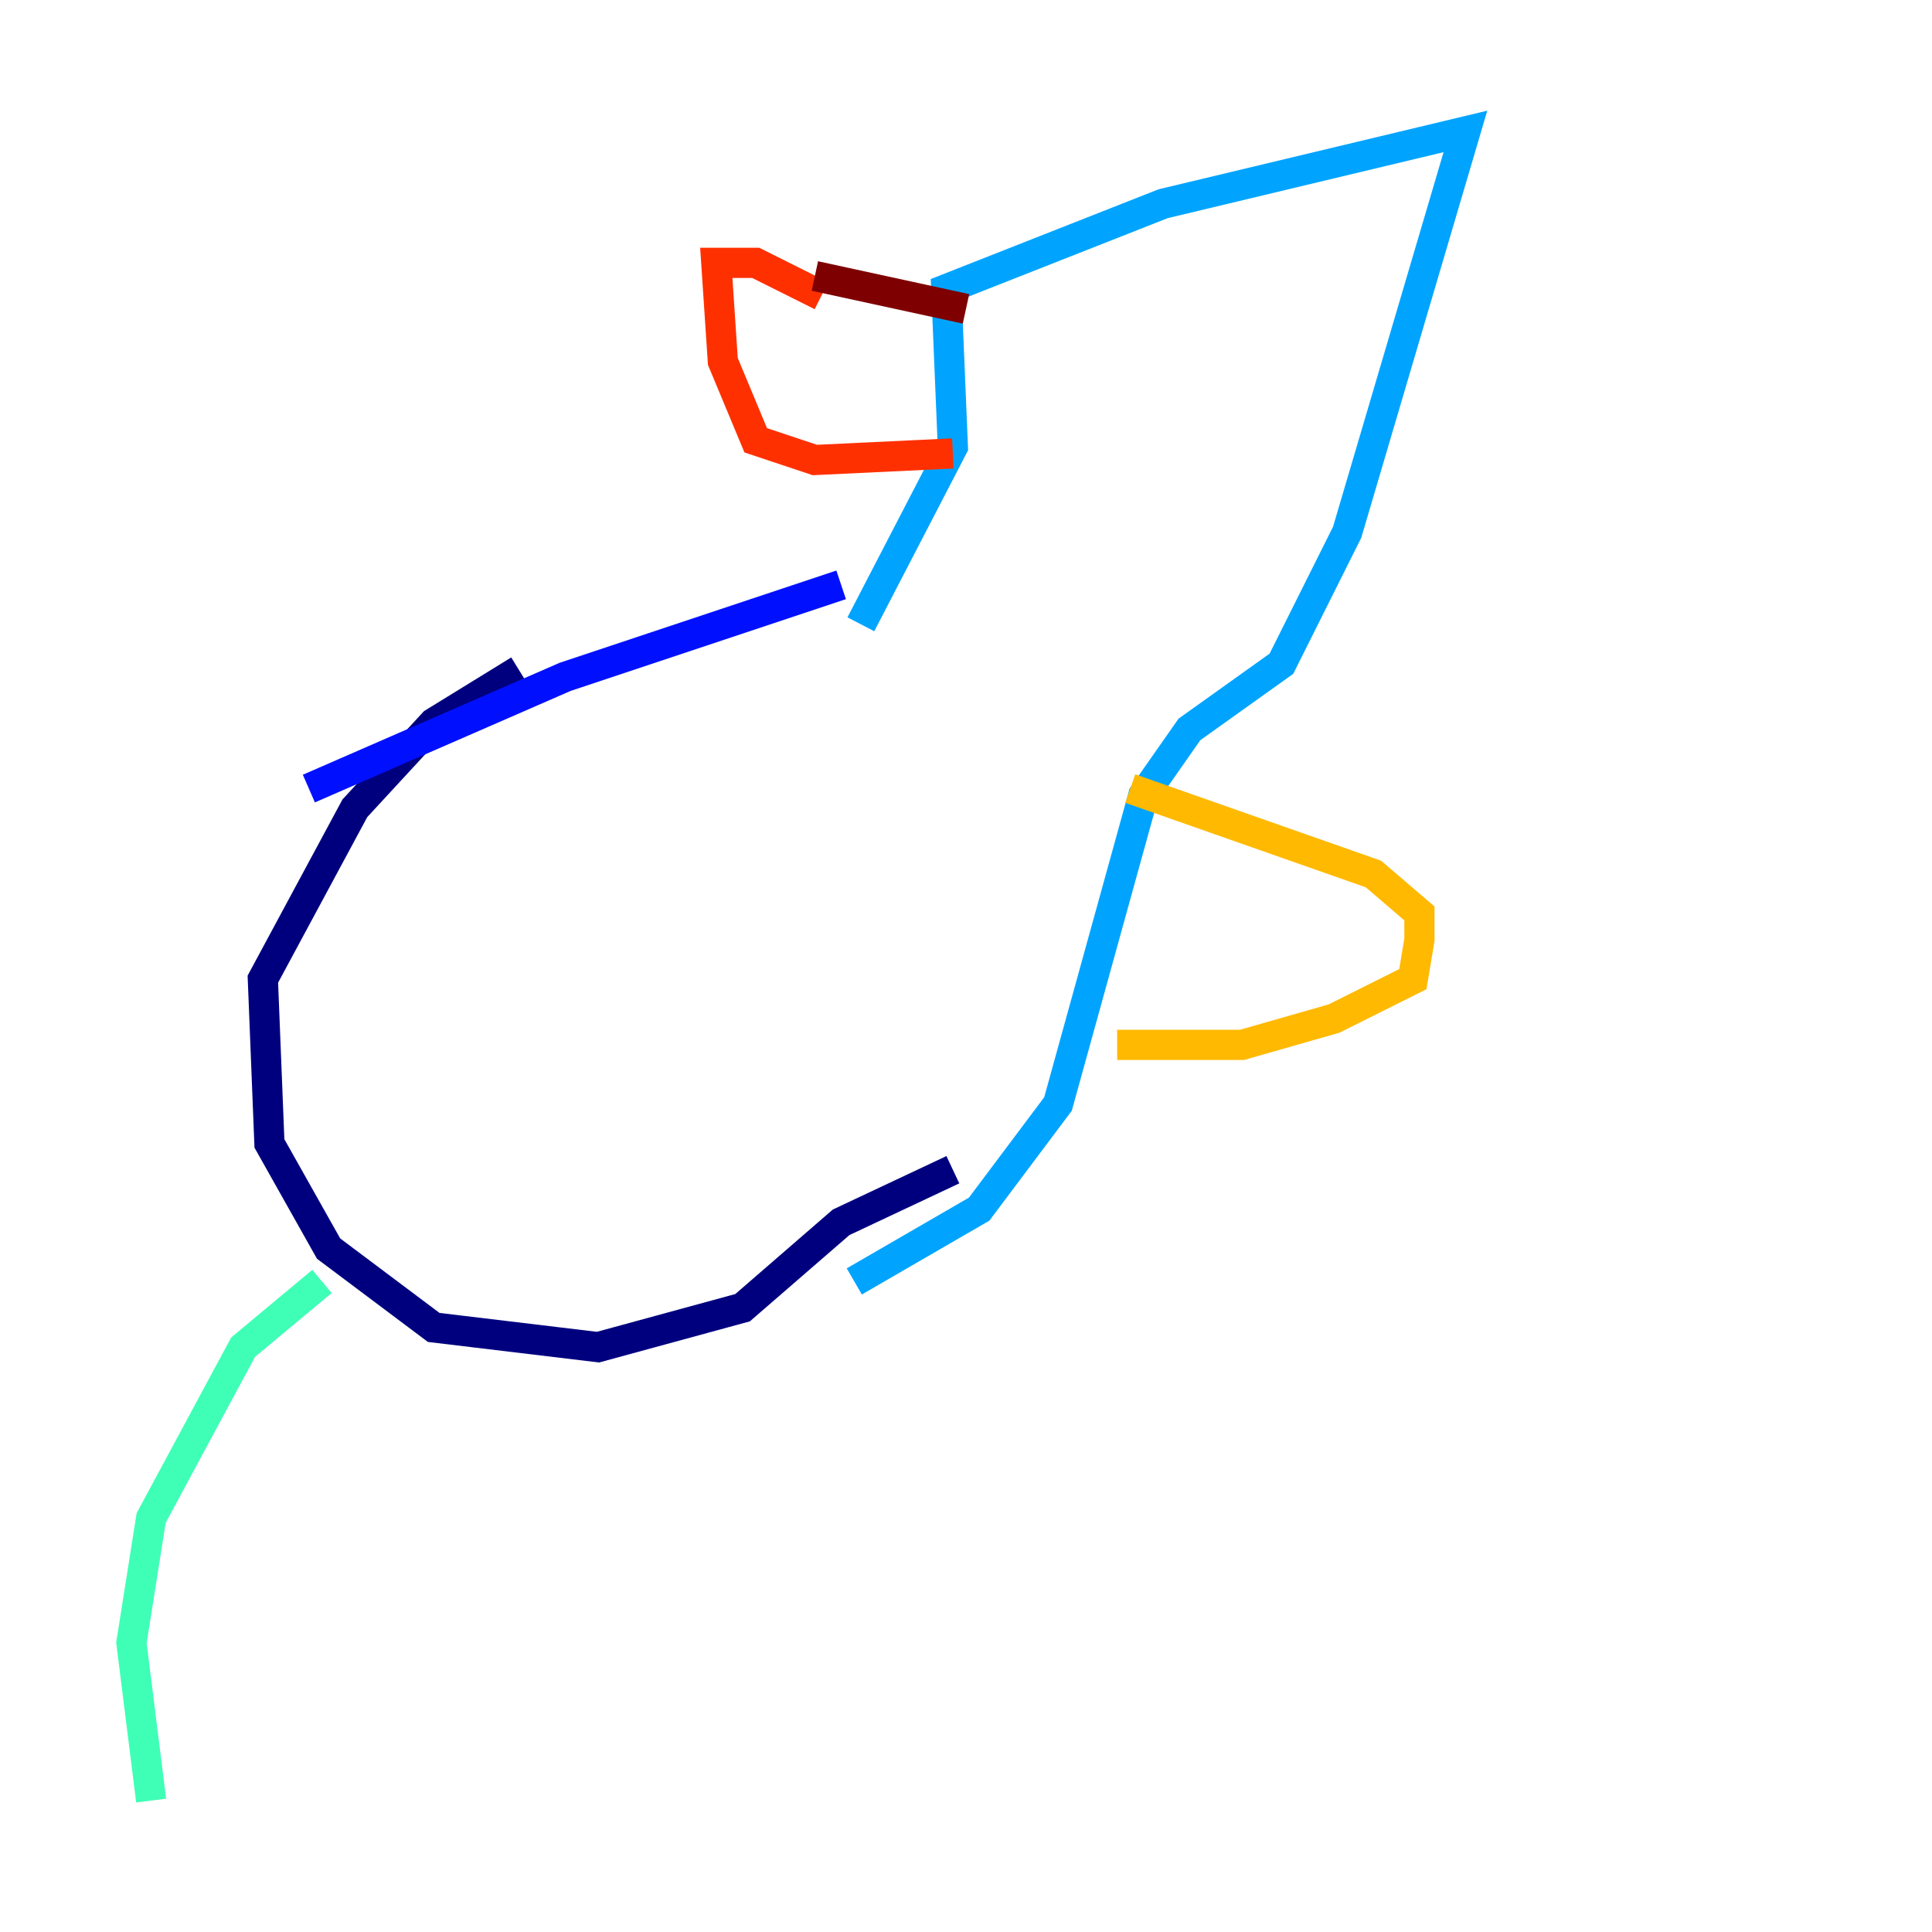 <?xml version="1.0" encoding="utf-8" ?>
<svg baseProfile="tiny" height="128" version="1.2" viewBox="0,0,128,128" width="128" xmlns="http://www.w3.org/2000/svg" xmlns:ev="http://www.w3.org/2001/xml-events" xmlns:xlink="http://www.w3.org/1999/xlink"><defs /><polyline fill="none" points="34.395,44.408 28.735,47.891 23.51,53.551 17.415,64.871 17.85,75.755 21.769,82.721 28.735,87.946 39.619,89.252 49.197,86.639 55.728,80.98 63.129,77.497" stroke="#00007f" stroke-width="2" /><polyline fill="none" points="20.463,52.245 37.442,44.843 55.728,38.748" stroke="#0010ff" stroke-width="2" /><polyline fill="none" points="57.034,41.361 63.129,29.605 62.694,19.157 77.061,13.497 97.088,8.707 89.252,35.265 84.898,43.973 78.803,48.327 75.755,52.68 70.095,73.143 64.871,80.109 56.599,84.898" stroke="#00a4ff" stroke-width="2" /><polyline fill="none" points="21.333,84.898 16.109,89.252 10.014,100.571 8.707,108.844 10.014,119.293" stroke="#3fffb7" stroke-width="2" /><polyline fill="none" points="76.626,25.687 76.626,25.687" stroke="#b7ff3f" stroke-width="2" /><polyline fill="none" points="74.884,52.245 90.993,57.905 94.041,60.517 94.041,62.258 93.605,64.871 88.381,67.483 82.286,69.225 74.014,69.225" stroke="#ffb900" stroke-width="2" /><polyline fill="none" points="63.129,30.041 53.986,30.476 50.068,29.17 47.891,23.946 47.456,17.415 50.068,17.415 54.422,19.592" stroke="#ff3000" stroke-width="2" /><polyline fill="none" points="53.986,18.286 64.0,20.463" stroke="#7f0000" stroke-width="2" /></svg>